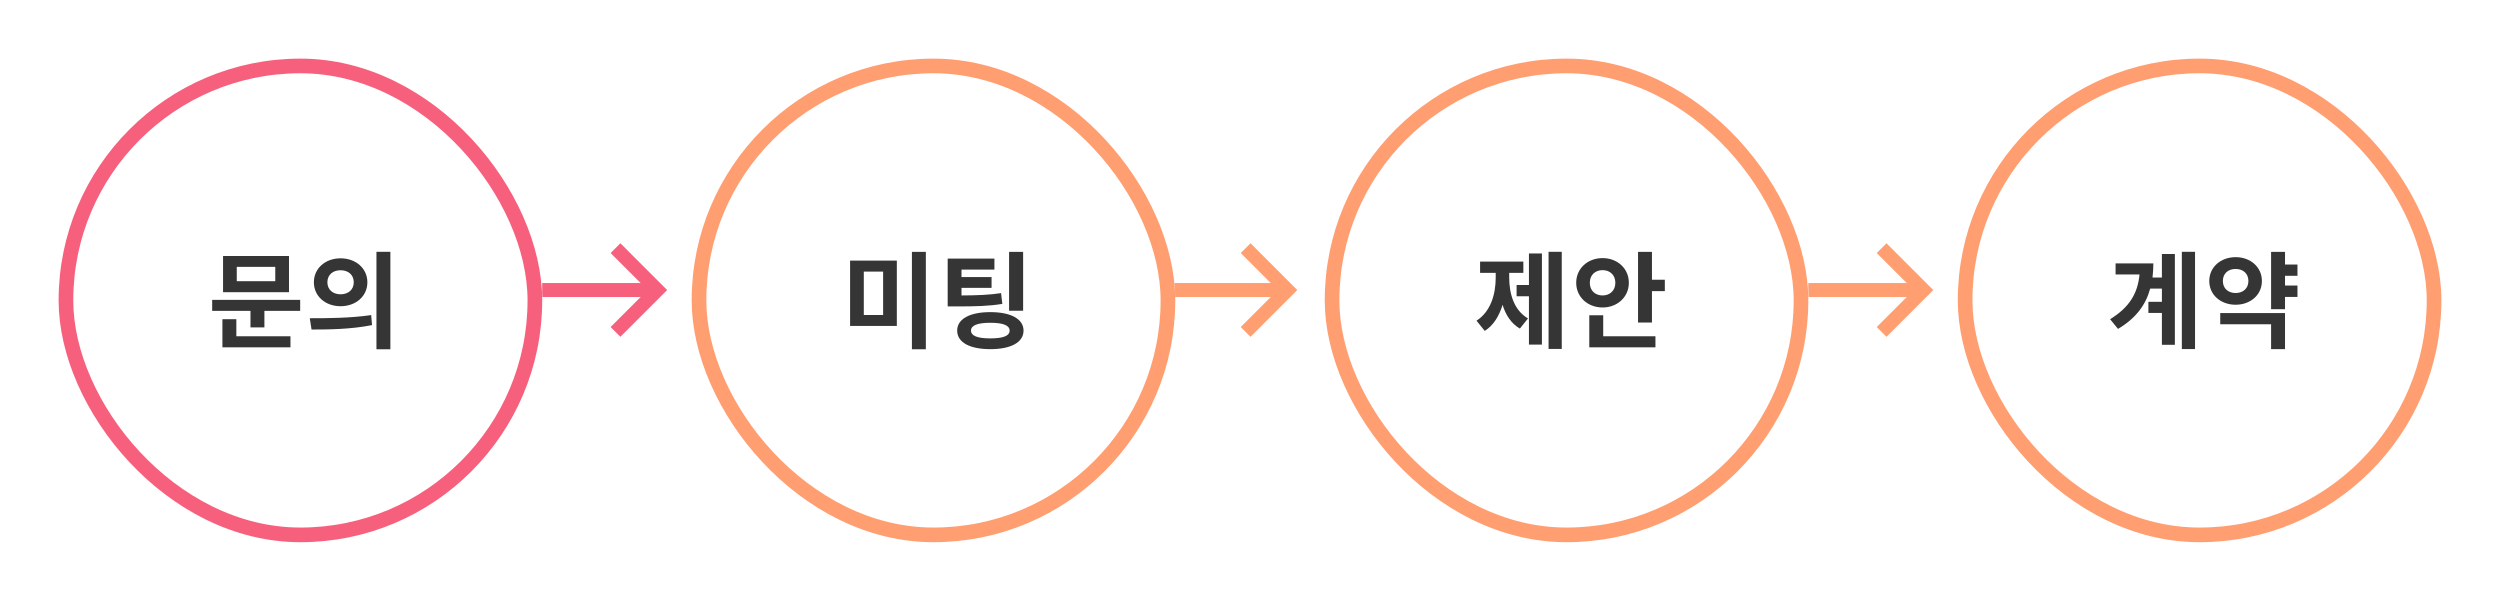 <svg width="853" height="205" viewBox="0 0 853 205" fill="none" xmlns="http://www.w3.org/2000/svg">
<path d="M185 96.576H221.918V101.339H185V96.576Z" fill="#F7607D"/>
<path d="M211.677 114.918L208.341 111.582L220.966 98.959L208.341 86.336L211.677 83L227.634 98.959L211.677 114.918Z" fill="#F7607D"/>
<path d="M400 96.576H436.918V101.339H400V96.576Z" fill="#FF9E70"/>
<path d="M426.677 114.918L423.341 111.582L435.966 98.959L423.341 86.336L426.677 83L442.634 98.959L426.677 114.918Z" fill="#FF9E70"/>
<path d="M617 96.576H653.918V101.339H617V96.576Z" fill="#FF9E70"/>
<path d="M643.677 114.918L640.341 111.582L652.966 98.959L640.341 86.336L643.677 83L659.634 98.959L643.677 114.918Z" fill="#FF9E70"/>
<g filter="url(#filter0_d_49:2)">
<rect x="20" y="16" width="165" height="165" rx="82.5" fill="white"/>
<path d="M93.923 91.948H80.783V87.052H93.923V91.948ZM98.603 83.344H76.103V95.692H98.603V83.344ZM80.639 104.908H75.887V114.52H99.107V110.74H80.639V104.908ZM72.395 98.32V102.064H85.463V107.716H90.215V102.064H102.419V98.32H72.395ZM116.204 84.136C111.02 84.136 107.096 87.556 107.096 92.308C107.096 97.096 111.02 100.48 116.204 100.48C121.388 100.48 125.348 97.096 125.348 92.308C125.348 87.556 121.388 84.136 116.204 84.136ZM116.204 88.204C118.76 88.204 120.704 89.716 120.704 92.308C120.704 94.9 118.76 96.412 116.204 96.412C113.648 96.412 111.704 94.9 111.704 92.308C111.704 89.716 113.648 88.204 116.204 88.204ZM128.444 81.904V115.168H133.196V81.904H128.444ZM106.304 108.436C112.028 108.436 119.804 108.364 126.932 106.924L126.644 103.504C119.66 104.548 111.524 104.584 105.692 104.584L106.304 108.436Z" fill="#353535"/>
<rect x="22.5" y="18.5" width="160" height="160" rx="80" stroke="#F7607D" stroke-width="5"/>
</g>
<g filter="url(#filter1_d_49:2)">
<rect x="236" y="16" width="165" height="165" rx="82.5" fill="white"/>
<path d="M290.051 84.928V107.212H305.999V84.928H290.051ZM301.319 88.672V103.468H294.731V88.672H301.319ZM311.147 81.94V115.168H315.899V81.94H311.147ZM349.088 81.94H344.3V102.028H349.088V81.94ZM341.564 96.016C337.424 96.628 333.788 96.772 328.064 96.808V94.216H338.324V90.544H328.064V87.988H339.296V84.244H323.348V100.552H326.192C333.176 100.552 337.316 100.444 341.996 99.688L341.564 96.016ZM337.892 111.46C333.608 111.46 331.304 110.632 331.304 108.796C331.304 106.996 333.608 106.132 337.892 106.132C342.212 106.132 344.48 106.996 344.48 108.796C344.48 110.632 342.212 111.46 337.892 111.46ZM337.892 102.496C330.872 102.496 326.588 104.836 326.588 108.796C326.588 112.828 330.872 115.132 337.892 115.132C344.912 115.132 349.232 112.828 349.232 108.796C349.232 104.836 344.912 102.496 337.892 102.496Z" fill="#353535"/>
<rect x="238.5" y="18.5" width="160" height="160" rx="80" stroke="#FF9E70" stroke-width="5"/>
</g>
<g filter="url(#filter2_d_49:2)">
<rect x="452" y="16" width="165" height="165" rx="82.5" fill="white"/>
<path d="M514.943 89.104H519.767V85.252H505.007V89.104H510.335V90.724C510.335 96.412 508.607 102.352 503.783 105.412L506.591 108.904C509.579 107.032 511.523 103.792 512.675 100.012C513.755 103.504 515.627 106.384 518.579 108.112L521.351 104.656C516.563 101.848 514.943 96.268 514.943 90.724V89.104ZM521.675 93.244H517.463V97.096H521.675V113.584H526.103V82.48H521.675V93.244ZM528.371 81.904V115.06H532.871V81.904H528.371ZM542.444 92.488C542.444 89.788 544.316 88.168 546.8 88.168C549.248 88.168 551.156 89.788 551.156 92.488C551.156 95.188 549.248 96.808 546.8 96.808C544.316 96.808 542.444 95.188 542.444 92.488ZM555.764 92.488C555.764 87.592 551.84 84.064 546.8 84.064C541.724 84.064 537.8 87.592 537.8 92.488C537.8 97.348 541.724 100.912 546.8 100.912C551.84 100.912 555.764 97.348 555.764 92.488ZM547.016 103.576H542.264V114.52H564.836V110.74H547.016V103.576ZM563.648 91.444V81.94H558.896V106.06H563.648V95.332H568.04V91.444H563.648Z" fill="#353535"/>
<rect x="454.5" y="18.5" width="160" height="160" rx="80" stroke="#FF9E70" stroke-width="5"/>
</g>
<g filter="url(#filter3_d_49:2)">
<rect x="668" y="16" width="165" height="165" rx="82.5" fill="white"/>
<path d="M737.639 90.688H734.435C734.615 89.14 734.723 87.556 734.723 85.864H721.835V89.644H730.007C729.395 96.124 726.515 100.912 719.963 104.908L722.663 108.22C728.855 104.548 732.167 99.94 733.643 94.468H737.639V98.968H733.031V102.784H737.639V113.656H742.067V82.66H737.639V90.688ZM744.443 81.904V115.096H748.943V81.904H744.443ZM758.444 91.876C758.444 89.284 760.28 87.772 762.8 87.772C765.284 87.772 767.156 89.284 767.156 91.876C767.156 94.432 765.284 95.98 762.8 95.98C760.28 95.98 758.444 94.432 758.444 91.876ZM771.764 91.876C771.764 87.16 767.876 83.74 762.8 83.74C757.688 83.74 753.8 87.16 753.8 91.876C753.8 96.592 757.688 99.976 762.8 99.976C767.876 99.976 771.764 96.592 771.764 91.876ZM757.544 106.636H774.896V115.132H779.648V102.82H757.544V106.636ZM783.896 90.112V86.26H779.648V81.94H774.896V101.488H779.648V97.312H783.896V93.424H779.648V90.112H783.896Z" fill="#353535"/>
<rect x="670.5" y="18.5" width="160" height="160" rx="80" stroke="#FF9E70" stroke-width="5"/>
</g>
<defs>
<filter id="filter0_d_49:2" x="0" y="0" width="205" height="205" filterUnits="userSpaceOnUse" color-interpolation-filters="sRGB">
<feFlood flood-opacity="0" result="BackgroundImageFix"/>
<feColorMatrix in="SourceAlpha" type="matrix" values="0 0 0 0 0 0 0 0 0 0 0 0 0 0 0 0 0 0 127 0" result="hardAlpha"/>
<feOffset dy="4"/>
<feGaussianBlur stdDeviation="10"/>
<feComposite in2="hardAlpha" operator="out"/>
<feColorMatrix type="matrix" values="0 0 0 0 0 0 0 0 0 0 0 0 0 0 0 0 0 0 0.15 0"/>
<feBlend mode="normal" in2="BackgroundImageFix" result="effect1_dropShadow_49:2"/>
<feBlend mode="normal" in="SourceGraphic" in2="effect1_dropShadow_49:2" result="shape"/>
</filter>
<filter id="filter1_d_49:2" x="216" y="0" width="205" height="205" filterUnits="userSpaceOnUse" color-interpolation-filters="sRGB">
<feFlood flood-opacity="0" result="BackgroundImageFix"/>
<feColorMatrix in="SourceAlpha" type="matrix" values="0 0 0 0 0 0 0 0 0 0 0 0 0 0 0 0 0 0 127 0" result="hardAlpha"/>
<feOffset dy="4"/>
<feGaussianBlur stdDeviation="10"/>
<feComposite in2="hardAlpha" operator="out"/>
<feColorMatrix type="matrix" values="0 0 0 0 0 0 0 0 0 0 0 0 0 0 0 0 0 0 0.15 0"/>
<feBlend mode="normal" in2="BackgroundImageFix" result="effect1_dropShadow_49:2"/>
<feBlend mode="normal" in="SourceGraphic" in2="effect1_dropShadow_49:2" result="shape"/>
</filter>
<filter id="filter2_d_49:2" x="432" y="0" width="205" height="205" filterUnits="userSpaceOnUse" color-interpolation-filters="sRGB">
<feFlood flood-opacity="0" result="BackgroundImageFix"/>
<feColorMatrix in="SourceAlpha" type="matrix" values="0 0 0 0 0 0 0 0 0 0 0 0 0 0 0 0 0 0 127 0" result="hardAlpha"/>
<feOffset dy="4"/>
<feGaussianBlur stdDeviation="10"/>
<feComposite in2="hardAlpha" operator="out"/>
<feColorMatrix type="matrix" values="0 0 0 0 0 0 0 0 0 0 0 0 0 0 0 0 0 0 0.15 0"/>
<feBlend mode="normal" in2="BackgroundImageFix" result="effect1_dropShadow_49:2"/>
<feBlend mode="normal" in="SourceGraphic" in2="effect1_dropShadow_49:2" result="shape"/>
</filter>
<filter id="filter3_d_49:2" x="648" y="0" width="205" height="205" filterUnits="userSpaceOnUse" color-interpolation-filters="sRGB">
<feFlood flood-opacity="0" result="BackgroundImageFix"/>
<feColorMatrix in="SourceAlpha" type="matrix" values="0 0 0 0 0 0 0 0 0 0 0 0 0 0 0 0 0 0 127 0" result="hardAlpha"/>
<feOffset dy="4"/>
<feGaussianBlur stdDeviation="10"/>
<feComposite in2="hardAlpha" operator="out"/>
<feColorMatrix type="matrix" values="0 0 0 0 0 0 0 0 0 0 0 0 0 0 0 0 0 0 0.15 0"/>
<feBlend mode="normal" in2="BackgroundImageFix" result="effect1_dropShadow_49:2"/>
<feBlend mode="normal" in="SourceGraphic" in2="effect1_dropShadow_49:2" result="shape"/>
</filter>
</defs>
</svg>
